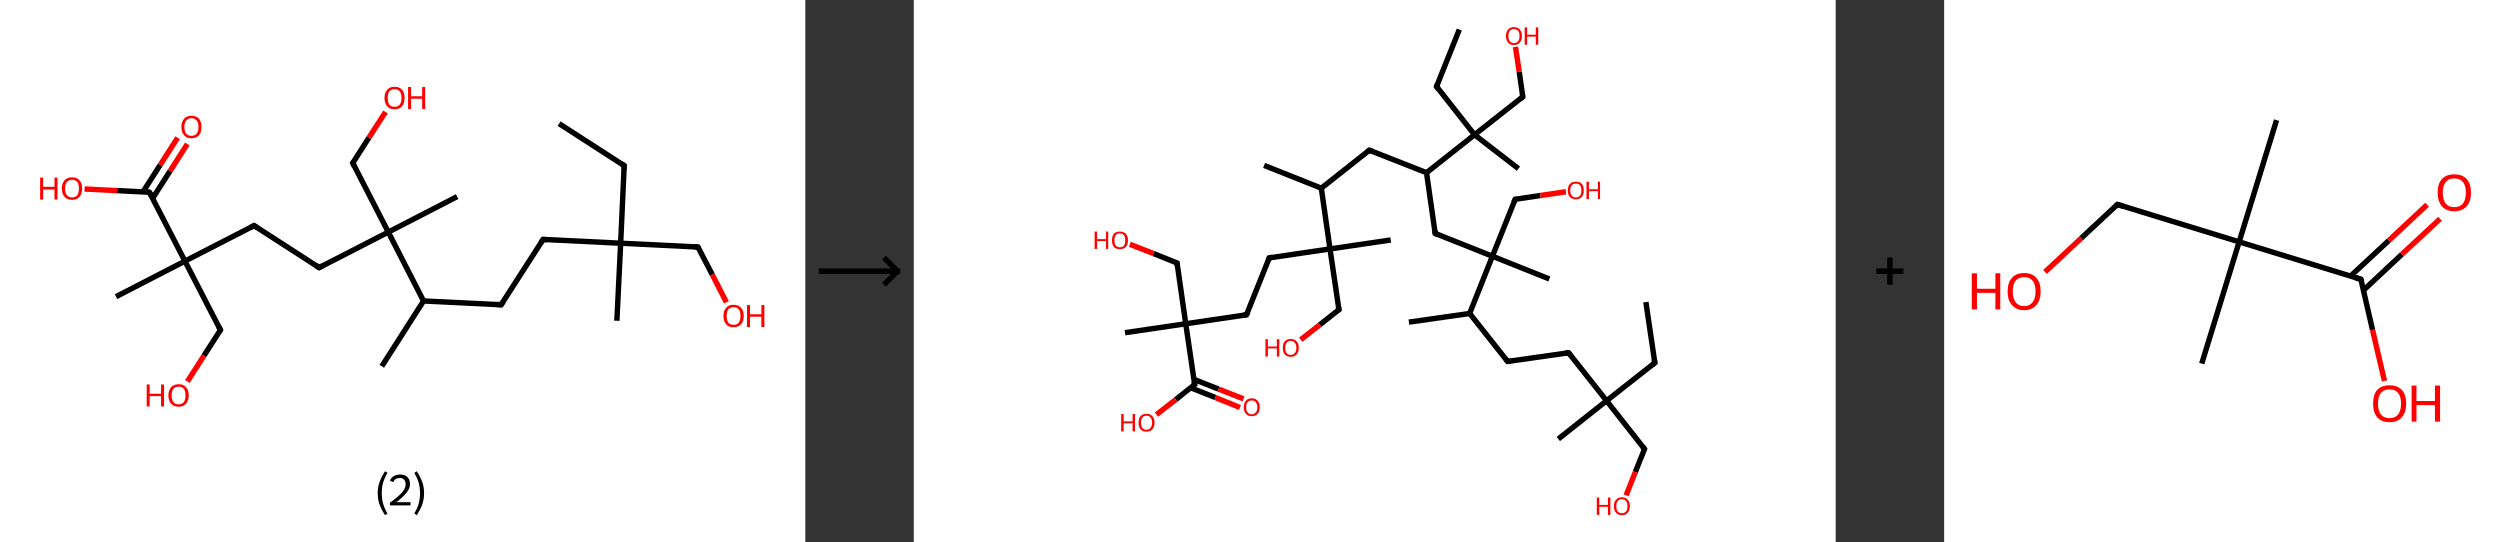 <?xml version='1.0' encoding='ASCII' standalone='yes'?>
<svg xmlns="http://www.w3.org/2000/svg" xmlns:xlink="http://www.w3.org/1999/xlink" version="1.1" width="922.0px" viewBox="0 0 922.0 200.0" height="200.0px">
  <rect x="0" y="0" width="922.0" height="200.0" fill="#333333" stroke="none"/>
  <g>
    <g transform="translate(0, 0) scale(1 1) "><!-- END OF HEADER -->
<rect style="opacity:1.0;fill:#FFFFFF;stroke:none" width="297.0" height="200.0" x="0.0" y="0.0"> </rect>
<path class="bond-0 atom-0 atom-1" d="M 206.2,45.6 L 230.2,61.1" style="fill:none;fill-rule:evenodd;stroke:#000000;stroke-width:2.0px;stroke-linecap:butt;stroke-linejoin:miter;stroke-opacity:1"/>
<path class="bond-1 atom-1 atom-2" d="M 230.2,61.1 L 228.9,89.7" style="fill:none;fill-rule:evenodd;stroke:#000000;stroke-width:2.0px;stroke-linecap:butt;stroke-linejoin:miter;stroke-opacity:1"/>
<path class="bond-2 atom-2 atom-3" d="M 228.9,89.7 L 227.5,118.3" style="fill:none;fill-rule:evenodd;stroke:#000000;stroke-width:2.0px;stroke-linecap:butt;stroke-linejoin:miter;stroke-opacity:1"/>
<path class="bond-3 atom-2 atom-4" d="M 228.9,89.7 L 257.4,91.1" style="fill:none;fill-rule:evenodd;stroke:#000000;stroke-width:2.0px;stroke-linecap:butt;stroke-linejoin:miter;stroke-opacity:1"/>
<path class="bond-4 atom-4 atom-5" d="M 257.4,91.1 L 262.7,101.3" style="fill:none;fill-rule:evenodd;stroke:#000000;stroke-width:2.0px;stroke-linecap:butt;stroke-linejoin:miter;stroke-opacity:1"/>
<path class="bond-4 atom-4 atom-5" d="M 262.7,101.3 L 267.9,111.5" style="fill:none;fill-rule:evenodd;stroke:#FF0000;stroke-width:2.0px;stroke-linecap:butt;stroke-linejoin:miter;stroke-opacity:1"/>
<path class="bond-5 atom-2 atom-6" d="M 228.9,89.7 L 200.3,88.3" style="fill:none;fill-rule:evenodd;stroke:#000000;stroke-width:2.0px;stroke-linecap:butt;stroke-linejoin:miter;stroke-opacity:1"/>
<path class="bond-6 atom-6 atom-7" d="M 200.3,88.3 L 184.8,112.4" style="fill:none;fill-rule:evenodd;stroke:#000000;stroke-width:2.0px;stroke-linecap:butt;stroke-linejoin:miter;stroke-opacity:1"/>
<path class="bond-7 atom-7 atom-8" d="M 184.8,112.4 L 156.2,111.0" style="fill:none;fill-rule:evenodd;stroke:#000000;stroke-width:2.0px;stroke-linecap:butt;stroke-linejoin:miter;stroke-opacity:1"/>
<path class="bond-8 atom-8 atom-9" d="M 156.2,111.0 L 140.8,135.1" style="fill:none;fill-rule:evenodd;stroke:#000000;stroke-width:2.0px;stroke-linecap:butt;stroke-linejoin:miter;stroke-opacity:1"/>
<path class="bond-9 atom-8 atom-10" d="M 156.2,111.0 L 143.2,85.6" style="fill:none;fill-rule:evenodd;stroke:#000000;stroke-width:2.0px;stroke-linecap:butt;stroke-linejoin:miter;stroke-opacity:1"/>
<path class="bond-10 atom-10 atom-11" d="M 143.2,85.6 L 168.6,72.5" style="fill:none;fill-rule:evenodd;stroke:#000000;stroke-width:2.0px;stroke-linecap:butt;stroke-linejoin:miter;stroke-opacity:1"/>
<path class="bond-11 atom-10 atom-12" d="M 143.2,85.6 L 130.1,60.1" style="fill:none;fill-rule:evenodd;stroke:#000000;stroke-width:2.0px;stroke-linecap:butt;stroke-linejoin:miter;stroke-opacity:1"/>
<path class="bond-12 atom-12 atom-13" d="M 130.1,60.1 L 136.1,50.7" style="fill:none;fill-rule:evenodd;stroke:#000000;stroke-width:2.0px;stroke-linecap:butt;stroke-linejoin:miter;stroke-opacity:1"/>
<path class="bond-12 atom-12 atom-13" d="M 136.1,50.7 L 142.2,41.3" style="fill:none;fill-rule:evenodd;stroke:#FF0000;stroke-width:2.0px;stroke-linecap:butt;stroke-linejoin:miter;stroke-opacity:1"/>
<path class="bond-13 atom-10 atom-14" d="M 143.2,85.6 L 117.7,98.7" style="fill:none;fill-rule:evenodd;stroke:#000000;stroke-width:2.0px;stroke-linecap:butt;stroke-linejoin:miter;stroke-opacity:1"/>
<path class="bond-14 atom-14 atom-15" d="M 117.7,98.7 L 93.7,83.2" style="fill:none;fill-rule:evenodd;stroke:#000000;stroke-width:2.0px;stroke-linecap:butt;stroke-linejoin:miter;stroke-opacity:1"/>
<path class="bond-15 atom-15 atom-16" d="M 93.7,83.2 L 68.2,96.3" style="fill:none;fill-rule:evenodd;stroke:#000000;stroke-width:2.0px;stroke-linecap:butt;stroke-linejoin:miter;stroke-opacity:1"/>
<path class="bond-16 atom-16 atom-17" d="M 68.2,96.3 L 42.8,109.4" style="fill:none;fill-rule:evenodd;stroke:#000000;stroke-width:2.0px;stroke-linecap:butt;stroke-linejoin:miter;stroke-opacity:1"/>
<path class="bond-17 atom-16 atom-18" d="M 68.2,96.3 L 81.3,121.7" style="fill:none;fill-rule:evenodd;stroke:#000000;stroke-width:2.0px;stroke-linecap:butt;stroke-linejoin:miter;stroke-opacity:1"/>
<path class="bond-18 atom-18 atom-19" d="M 81.3,121.7 L 75.2,131.2" style="fill:none;fill-rule:evenodd;stroke:#000000;stroke-width:2.0px;stroke-linecap:butt;stroke-linejoin:miter;stroke-opacity:1"/>
<path class="bond-18 atom-18 atom-19" d="M 75.2,131.2 L 69.1,140.7" style="fill:none;fill-rule:evenodd;stroke:#FF0000;stroke-width:2.0px;stroke-linecap:butt;stroke-linejoin:miter;stroke-opacity:1"/>
<path class="bond-19 atom-16 atom-20" d="M 68.2,96.3 L 55.1,70.9" style="fill:none;fill-rule:evenodd;stroke:#000000;stroke-width:2.0px;stroke-linecap:butt;stroke-linejoin:miter;stroke-opacity:1"/>
<path class="bond-20 atom-20 atom-21" d="M 56.3,73.1 L 62.7,63.1" style="fill:none;fill-rule:evenodd;stroke:#000000;stroke-width:2.0px;stroke-linecap:butt;stroke-linejoin:miter;stroke-opacity:1"/>
<path class="bond-20 atom-20 atom-21" d="M 62.7,63.1 L 69.1,53.1" style="fill:none;fill-rule:evenodd;stroke:#FF0000;stroke-width:2.0px;stroke-linecap:butt;stroke-linejoin:miter;stroke-opacity:1"/>
<path class="bond-20 atom-20 atom-21" d="M 52.7,70.8 L 59.1,60.8" style="fill:none;fill-rule:evenodd;stroke:#000000;stroke-width:2.0px;stroke-linecap:butt;stroke-linejoin:miter;stroke-opacity:1"/>
<path class="bond-20 atom-20 atom-21" d="M 59.1,60.8 L 65.5,50.8" style="fill:none;fill-rule:evenodd;stroke:#FF0000;stroke-width:2.0px;stroke-linecap:butt;stroke-linejoin:miter;stroke-opacity:1"/>
<path class="bond-21 atom-20 atom-22" d="M 55.1,70.9 L 43.2,70.3" style="fill:none;fill-rule:evenodd;stroke:#000000;stroke-width:2.0px;stroke-linecap:butt;stroke-linejoin:miter;stroke-opacity:1"/>
<path class="bond-21 atom-20 atom-22" d="M 43.2,70.3 L 31.2,69.7" style="fill:none;fill-rule:evenodd;stroke:#FF0000;stroke-width:2.0px;stroke-linecap:butt;stroke-linejoin:miter;stroke-opacity:1"/>
<path d="M 229.0,60.3 L 230.2,61.1 L 230.2,62.5" style="fill:none;stroke:#000000;stroke-width:2.0px;stroke-linecap:butt;stroke-linejoin:miter;stroke-opacity:1;"/>
<path d="M 256.0,91.0 L 257.4,91.1 L 257.7,91.6" style="fill:none;stroke:#000000;stroke-width:2.0px;stroke-linecap:butt;stroke-linejoin:miter;stroke-opacity:1;"/>
<path d="M 201.7,88.4 L 200.3,88.3 L 199.5,89.5" style="fill:none;stroke:#000000;stroke-width:2.0px;stroke-linecap:butt;stroke-linejoin:miter;stroke-opacity:1;"/>
<path d="M 185.6,111.2 L 184.8,112.4 L 183.4,112.3" style="fill:none;stroke:#000000;stroke-width:2.0px;stroke-linecap:butt;stroke-linejoin:miter;stroke-opacity:1;"/>
<path d="M 130.7,61.4 L 130.1,60.1 L 130.4,59.7" style="fill:none;stroke:#000000;stroke-width:2.0px;stroke-linecap:butt;stroke-linejoin:miter;stroke-opacity:1;"/>
<path d="M 119.0,98.0 L 117.7,98.7 L 116.5,97.9" style="fill:none;stroke:#000000;stroke-width:2.0px;stroke-linecap:butt;stroke-linejoin:miter;stroke-opacity:1;"/>
<path d="M 94.9,84.0 L 93.7,83.2 L 92.4,83.9" style="fill:none;stroke:#000000;stroke-width:2.0px;stroke-linecap:butt;stroke-linejoin:miter;stroke-opacity:1;"/>
<path d="M 80.7,120.5 L 81.3,121.7 L 81.0,122.2" style="fill:none;stroke:#000000;stroke-width:2.0px;stroke-linecap:butt;stroke-linejoin:miter;stroke-opacity:1;"/>
<path d="M 55.8,72.1 L 55.1,70.9 L 54.5,70.8" style="fill:none;stroke:#000000;stroke-width:2.0px;stroke-linecap:butt;stroke-linejoin:miter;stroke-opacity:1;"/>
<path class="atom-5" d="M 266.8 116.5 Q 266.8 114.6, 267.8 113.5 Q 268.7 112.4, 270.5 112.4 Q 272.3 112.4, 273.3 113.5 Q 274.3 114.6, 274.3 116.5 Q 274.3 118.5, 273.3 119.6 Q 272.3 120.7, 270.5 120.7 Q 268.7 120.7, 267.8 119.6 Q 266.8 118.5, 266.8 116.5 M 270.5 119.8 Q 271.8 119.8, 272.4 119.0 Q 273.1 118.1, 273.1 116.5 Q 273.1 114.9, 272.4 114.1 Q 271.8 113.3, 270.5 113.3 Q 269.3 113.3, 268.6 114.1 Q 268.0 114.9, 268.0 116.5 Q 268.0 118.2, 268.6 119.0 Q 269.3 119.8, 270.5 119.8 " fill="#FF0000"/>
<path class="atom-5" d="M 275.5 112.5 L 276.6 112.5 L 276.6 115.9 L 280.8 115.9 L 280.8 112.5 L 281.9 112.5 L 281.9 120.6 L 280.8 120.6 L 280.8 116.8 L 276.6 116.8 L 276.6 120.6 L 275.5 120.6 L 275.5 112.5 " fill="#FF0000"/>
<path class="atom-13" d="M 141.8 36.1 Q 141.8 34.2, 142.8 33.1 Q 143.7 32.0, 145.5 32.0 Q 147.3 32.0, 148.3 33.1 Q 149.2 34.2, 149.2 36.1 Q 149.2 38.1, 148.3 39.2 Q 147.3 40.3, 145.5 40.3 Q 143.7 40.3, 142.8 39.2 Q 141.8 38.1, 141.8 36.1 M 145.5 39.4 Q 146.8 39.4, 147.4 38.6 Q 148.1 37.7, 148.1 36.1 Q 148.1 34.5, 147.4 33.7 Q 146.8 32.9, 145.5 32.9 Q 144.3 32.9, 143.6 33.7 Q 143.0 34.5, 143.0 36.1 Q 143.0 37.7, 143.6 38.6 Q 144.3 39.4, 145.5 39.4 " fill="#FF0000"/>
<path class="atom-13" d="M 150.5 32.1 L 151.6 32.1 L 151.6 35.5 L 155.7 35.5 L 155.7 32.1 L 156.8 32.1 L 156.8 40.2 L 155.7 40.2 L 155.7 36.4 L 151.6 36.4 L 151.6 40.2 L 150.5 40.2 L 150.5 32.1 " fill="#FF0000"/>
<path class="atom-19" d="M 54.1 141.8 L 55.2 141.8 L 55.2 145.2 L 59.4 145.2 L 59.4 141.8 L 60.5 141.8 L 60.5 149.9 L 59.4 149.9 L 59.4 146.1 L 55.2 146.1 L 55.2 149.9 L 54.1 149.9 L 54.1 141.8 " fill="#FF0000"/>
<path class="atom-19" d="M 62.1 145.8 Q 62.1 143.9, 63.1 142.8 Q 64.1 141.7, 65.9 141.7 Q 67.7 141.7, 68.6 142.8 Q 69.6 143.9, 69.6 145.8 Q 69.6 147.8, 68.6 148.9 Q 67.6 150.0, 65.9 150.0 Q 64.1 150.0, 63.1 148.9 Q 62.1 147.8, 62.1 145.8 M 65.9 149.1 Q 67.1 149.1, 67.8 148.3 Q 68.4 147.4, 68.4 145.8 Q 68.4 144.2, 67.8 143.4 Q 67.1 142.6, 65.9 142.6 Q 64.6 142.6, 64.0 143.4 Q 63.3 144.2, 63.3 145.8 Q 63.3 147.4, 64.0 148.3 Q 64.6 149.1, 65.9 149.1 " fill="#FF0000"/>
<path class="atom-21" d="M 66.9 46.8 Q 66.9 44.9, 67.9 43.8 Q 68.8 42.7, 70.6 42.7 Q 72.4 42.7, 73.4 43.8 Q 74.3 44.9, 74.3 46.8 Q 74.3 48.8, 73.4 49.9 Q 72.4 51.0, 70.6 51.0 Q 68.8 51.0, 67.9 49.9 Q 66.9 48.8, 66.9 46.8 M 70.6 50.1 Q 71.8 50.1, 72.5 49.3 Q 73.2 48.5, 73.2 46.8 Q 73.2 45.2, 72.5 44.4 Q 71.8 43.6, 70.6 43.6 Q 69.4 43.6, 68.7 44.4 Q 68.0 45.2, 68.0 46.8 Q 68.0 48.5, 68.7 49.3 Q 69.4 50.1, 70.6 50.1 " fill="#FF0000"/>
<path class="atom-22" d="M 14.8 65.5 L 15.9 65.5 L 15.9 68.9 L 20.1 68.9 L 20.1 65.5 L 21.2 65.5 L 21.2 73.6 L 20.1 73.6 L 20.1 69.9 L 15.9 69.9 L 15.9 73.6 L 14.8 73.6 L 14.8 65.5 " fill="#FF0000"/>
<path class="atom-22" d="M 22.8 69.5 Q 22.8 67.6, 23.8 66.5 Q 24.8 65.4, 26.6 65.4 Q 28.4 65.4, 29.3 66.5 Q 30.3 67.6, 30.3 69.5 Q 30.3 71.5, 29.3 72.6 Q 28.3 73.7, 26.6 73.7 Q 24.8 73.7, 23.8 72.6 Q 22.8 71.5, 22.8 69.5 M 26.6 72.8 Q 27.8 72.8, 28.5 72.0 Q 29.1 71.1, 29.1 69.5 Q 29.1 67.9, 28.5 67.1 Q 27.8 66.3, 26.6 66.3 Q 25.3 66.3, 24.7 67.1 Q 24.0 67.9, 24.0 69.5 Q 24.0 71.2, 24.7 72.0 Q 25.3 72.8, 26.6 72.8 " fill="#FF0000"/>
<path class="legend" d="M 139.3 181.9 Q 139.3 179.6, 140.0 177.7 Q 140.7 175.8, 142.0 173.8 L 142.9 174.4 Q 141.8 176.3, 141.3 178.0 Q 140.8 179.7, 140.8 181.9 Q 140.8 184.0, 141.3 185.8 Q 141.8 187.5, 142.9 189.4 L 142.0 190.0 Q 140.7 188.0, 140.0 186.1 Q 139.3 184.2, 139.3 181.9 " fill="#000000"/>
<path class="legend" d="M 143.8 177.3 Q 144.2 176.2, 145.2 175.6 Q 146.2 175.0, 147.6 175.0 Q 149.3 175.0, 150.2 175.9 Q 151.2 176.8, 151.2 178.5 Q 151.2 180.2, 149.9 181.7 Q 148.7 183.3, 146.2 185.2 L 151.4 185.2 L 151.4 186.4 L 143.8 186.4 L 143.8 185.4 Q 145.9 183.9, 147.1 182.8 Q 148.4 181.6, 149.0 180.6 Q 149.6 179.6, 149.6 178.6 Q 149.6 177.5, 149.0 176.9 Q 148.5 176.3, 147.6 176.3 Q 146.6 176.3, 146.0 176.6 Q 145.4 177.0, 145.0 177.8 L 143.8 177.3 " fill="#000000"/>
<path class="legend" d="M 156.4 181.9 Q 156.4 184.2, 155.7 186.1 Q 155.0 188.0, 153.7 190.0 L 152.8 189.4 Q 153.9 187.5, 154.4 185.8 Q 154.9 184.0, 154.9 181.9 Q 154.9 179.7, 154.4 178.0 Q 153.9 176.3, 152.8 174.4 L 153.7 173.8 Q 155.0 175.8, 155.7 177.7 Q 156.4 179.6, 156.4 181.9 " fill="#000000"/>
</g>
    <g transform="translate(297.0, 0) scale(1 1) "><line x1="5" y1="100" x2="35" y2="100" style="stroke:rgb(0,0,0);stroke-width:2"/>
  <line x1="34" y1="100" x2="29" y2="95" style="stroke:rgb(0,0,0);stroke-width:2"/>
  <line x1="34" y1="100" x2="29" y2="105" style="stroke:rgb(0,0,0);stroke-width:2"/>
</g>
    <g transform="translate(337.0, 0) scale(1 1) "><!-- END OF HEADER -->
<rect style="opacity:1.0;fill:#FFFFFF;stroke:none" width="340.0" height="200.0" x="0.0" y="0.0"> </rect>
<path class="bond-0 atom-0 atom-1" d="M 270.0,111.4 L 273.3,133.8" style="fill:none;fill-rule:evenodd;stroke:#000000;stroke-width:2.0px;stroke-linecap:butt;stroke-linejoin:miter;stroke-opacity:1"/>
<path class="bond-1 atom-1 atom-2" d="M 273.3,133.8 L 255.5,147.8" style="fill:none;fill-rule:evenodd;stroke:#000000;stroke-width:2.0px;stroke-linecap:butt;stroke-linejoin:miter;stroke-opacity:1"/>
<path class="bond-2 atom-2 atom-3" d="M 255.5,147.8 L 237.7,161.9" style="fill:none;fill-rule:evenodd;stroke:#000000;stroke-width:2.0px;stroke-linecap:butt;stroke-linejoin:miter;stroke-opacity:1"/>
<path class="bond-3 atom-2 atom-4" d="M 255.5,147.8 L 269.5,165.6" style="fill:none;fill-rule:evenodd;stroke:#000000;stroke-width:2.0px;stroke-linecap:butt;stroke-linejoin:miter;stroke-opacity:1"/>
<path class="bond-4 atom-4 atom-5" d="M 269.5,165.6 L 266.1,174.1" style="fill:none;fill-rule:evenodd;stroke:#000000;stroke-width:2.0px;stroke-linecap:butt;stroke-linejoin:miter;stroke-opacity:1"/>
<path class="bond-4 atom-4 atom-5" d="M 266.1,174.1 L 262.7,182.7" style="fill:none;fill-rule:evenodd;stroke:#FF0000;stroke-width:2.0px;stroke-linecap:butt;stroke-linejoin:miter;stroke-opacity:1"/>
<path class="bond-5 atom-2 atom-6" d="M 255.5,147.8 L 241.5,130.1" style="fill:none;fill-rule:evenodd;stroke:#000000;stroke-width:2.0px;stroke-linecap:butt;stroke-linejoin:miter;stroke-opacity:1"/>
<path class="bond-6 atom-6 atom-7" d="M 241.5,130.1 L 219.0,133.3" style="fill:none;fill-rule:evenodd;stroke:#000000;stroke-width:2.0px;stroke-linecap:butt;stroke-linejoin:miter;stroke-opacity:1"/>
<path class="bond-7 atom-7 atom-8" d="M 219.0,133.3 L 205.0,115.6" style="fill:none;fill-rule:evenodd;stroke:#000000;stroke-width:2.0px;stroke-linecap:butt;stroke-linejoin:miter;stroke-opacity:1"/>
<path class="bond-8 atom-8 atom-9" d="M 205.0,115.6 L 182.6,118.8" style="fill:none;fill-rule:evenodd;stroke:#000000;stroke-width:2.0px;stroke-linecap:butt;stroke-linejoin:miter;stroke-opacity:1"/>
<path class="bond-9 atom-8 atom-10" d="M 205.0,115.6 L 213.4,94.5" style="fill:none;fill-rule:evenodd;stroke:#000000;stroke-width:2.0px;stroke-linecap:butt;stroke-linejoin:miter;stroke-opacity:1"/>
<path class="bond-10 atom-10 atom-11" d="M 213.4,94.5 L 234.4,102.9" style="fill:none;fill-rule:evenodd;stroke:#000000;stroke-width:2.0px;stroke-linecap:butt;stroke-linejoin:miter;stroke-opacity:1"/>
<path class="bond-11 atom-10 atom-12" d="M 213.4,94.5 L 221.8,73.5" style="fill:none;fill-rule:evenodd;stroke:#000000;stroke-width:2.0px;stroke-linecap:butt;stroke-linejoin:miter;stroke-opacity:1"/>
<path class="bond-12 atom-12 atom-13" d="M 221.8,73.5 L 231.1,72.1" style="fill:none;fill-rule:evenodd;stroke:#000000;stroke-width:2.0px;stroke-linecap:butt;stroke-linejoin:miter;stroke-opacity:1"/>
<path class="bond-12 atom-12 atom-13" d="M 231.1,72.1 L 240.5,70.7" style="fill:none;fill-rule:evenodd;stroke:#FF0000;stroke-width:2.0px;stroke-linecap:butt;stroke-linejoin:miter;stroke-opacity:1"/>
<path class="bond-13 atom-10 atom-14" d="M 213.4,94.5 L 192.3,86.1" style="fill:none;fill-rule:evenodd;stroke:#000000;stroke-width:2.0px;stroke-linecap:butt;stroke-linejoin:miter;stroke-opacity:1"/>
<path class="bond-14 atom-14 atom-15" d="M 192.3,86.1 L 189.1,63.7" style="fill:none;fill-rule:evenodd;stroke:#000000;stroke-width:2.0px;stroke-linecap:butt;stroke-linejoin:miter;stroke-opacity:1"/>
<path class="bond-15 atom-15 atom-16" d="M 189.1,63.7 L 168.0,55.4" style="fill:none;fill-rule:evenodd;stroke:#000000;stroke-width:2.0px;stroke-linecap:butt;stroke-linejoin:miter;stroke-opacity:1"/>
<path class="bond-16 atom-16 atom-17" d="M 168.0,55.4 L 150.3,69.4" style="fill:none;fill-rule:evenodd;stroke:#000000;stroke-width:2.0px;stroke-linecap:butt;stroke-linejoin:miter;stroke-opacity:1"/>
<path class="bond-17 atom-17 atom-18" d="M 150.3,69.4 L 129.2,61.0" style="fill:none;fill-rule:evenodd;stroke:#000000;stroke-width:2.0px;stroke-linecap:butt;stroke-linejoin:miter;stroke-opacity:1"/>
<path class="bond-18 atom-17 atom-19" d="M 150.3,69.4 L 153.5,91.8" style="fill:none;fill-rule:evenodd;stroke:#000000;stroke-width:2.0px;stroke-linecap:butt;stroke-linejoin:miter;stroke-opacity:1"/>
<path class="bond-19 atom-19 atom-20" d="M 153.5,91.8 L 175.9,88.5" style="fill:none;fill-rule:evenodd;stroke:#000000;stroke-width:2.0px;stroke-linecap:butt;stroke-linejoin:miter;stroke-opacity:1"/>
<path class="bond-20 atom-19 atom-21" d="M 153.5,91.8 L 156.8,114.2" style="fill:none;fill-rule:evenodd;stroke:#000000;stroke-width:2.0px;stroke-linecap:butt;stroke-linejoin:miter;stroke-opacity:1"/>
<path class="bond-21 atom-21 atom-22" d="M 156.8,114.2 L 149.7,119.8" style="fill:none;fill-rule:evenodd;stroke:#000000;stroke-width:2.0px;stroke-linecap:butt;stroke-linejoin:miter;stroke-opacity:1"/>
<path class="bond-21 atom-21 atom-22" d="M 149.7,119.8 L 142.7,125.3" style="fill:none;fill-rule:evenodd;stroke:#FF0000;stroke-width:2.0px;stroke-linecap:butt;stroke-linejoin:miter;stroke-opacity:1"/>
<path class="bond-22 atom-19 atom-23" d="M 153.5,91.8 L 131.1,95.1" style="fill:none;fill-rule:evenodd;stroke:#000000;stroke-width:2.0px;stroke-linecap:butt;stroke-linejoin:miter;stroke-opacity:1"/>
<path class="bond-23 atom-23 atom-24" d="M 131.1,95.1 L 122.7,116.1" style="fill:none;fill-rule:evenodd;stroke:#000000;stroke-width:2.0px;stroke-linecap:butt;stroke-linejoin:miter;stroke-opacity:1"/>
<path class="bond-24 atom-24 atom-25" d="M 122.7,116.1 L 100.3,119.4" style="fill:none;fill-rule:evenodd;stroke:#000000;stroke-width:2.0px;stroke-linecap:butt;stroke-linejoin:miter;stroke-opacity:1"/>
<path class="bond-25 atom-25 atom-26" d="M 100.3,119.4 L 77.9,122.7" style="fill:none;fill-rule:evenodd;stroke:#000000;stroke-width:2.0px;stroke-linecap:butt;stroke-linejoin:miter;stroke-opacity:1"/>
<path class="bond-26 atom-25 atom-27" d="M 100.3,119.4 L 97.1,97.0" style="fill:none;fill-rule:evenodd;stroke:#000000;stroke-width:2.0px;stroke-linecap:butt;stroke-linejoin:miter;stroke-opacity:1"/>
<path class="bond-27 atom-27 atom-28" d="M 97.1,97.0 L 88.4,93.5" style="fill:none;fill-rule:evenodd;stroke:#000000;stroke-width:2.0px;stroke-linecap:butt;stroke-linejoin:miter;stroke-opacity:1"/>
<path class="bond-27 atom-27 atom-28" d="M 88.4,93.5 L 79.7,90.1" style="fill:none;fill-rule:evenodd;stroke:#FF0000;stroke-width:2.0px;stroke-linecap:butt;stroke-linejoin:miter;stroke-opacity:1"/>
<path class="bond-28 atom-25 atom-29" d="M 100.3,119.4 L 103.6,141.8" style="fill:none;fill-rule:evenodd;stroke:#000000;stroke-width:2.0px;stroke-linecap:butt;stroke-linejoin:miter;stroke-opacity:1"/>
<path class="bond-29 atom-29 atom-30" d="M 102.1,143.0 L 111.2,146.6" style="fill:none;fill-rule:evenodd;stroke:#000000;stroke-width:2.0px;stroke-linecap:butt;stroke-linejoin:miter;stroke-opacity:1"/>
<path class="bond-29 atom-29 atom-30" d="M 111.2,146.6 L 120.3,150.3" style="fill:none;fill-rule:evenodd;stroke:#FF0000;stroke-width:2.0px;stroke-linecap:butt;stroke-linejoin:miter;stroke-opacity:1"/>
<path class="bond-29 atom-29 atom-30" d="M 103.3,139.9 L 112.4,143.5" style="fill:none;fill-rule:evenodd;stroke:#000000;stroke-width:2.0px;stroke-linecap:butt;stroke-linejoin:miter;stroke-opacity:1"/>
<path class="bond-29 atom-29 atom-30" d="M 112.4,143.5 L 121.6,147.1" style="fill:none;fill-rule:evenodd;stroke:#FF0000;stroke-width:2.0px;stroke-linecap:butt;stroke-linejoin:miter;stroke-opacity:1"/>
<path class="bond-30 atom-29 atom-31" d="M 103.6,141.8 L 96.6,147.4" style="fill:none;fill-rule:evenodd;stroke:#000000;stroke-width:2.0px;stroke-linecap:butt;stroke-linejoin:miter;stroke-opacity:1"/>
<path class="bond-30 atom-29 atom-31" d="M 96.6,147.4 L 89.5,152.9" style="fill:none;fill-rule:evenodd;stroke:#FF0000;stroke-width:2.0px;stroke-linecap:butt;stroke-linejoin:miter;stroke-opacity:1"/>
<path class="bond-31 atom-15 atom-32" d="M 189.1,63.7 L 206.8,49.7" style="fill:none;fill-rule:evenodd;stroke:#000000;stroke-width:2.0px;stroke-linecap:butt;stroke-linejoin:miter;stroke-opacity:1"/>
<path class="bond-32 atom-32 atom-33" d="M 206.8,49.7 L 223.0,62.2" style="fill:none;fill-rule:evenodd;stroke:#000000;stroke-width:2.0px;stroke-linecap:butt;stroke-linejoin:miter;stroke-opacity:1"/>
<path class="bond-33 atom-32 atom-34" d="M 206.8,49.7 L 192.8,31.9" style="fill:none;fill-rule:evenodd;stroke:#000000;stroke-width:2.0px;stroke-linecap:butt;stroke-linejoin:miter;stroke-opacity:1"/>
<path class="bond-34 atom-34 atom-35" d="M 192.8,31.9 L 201.2,10.9" style="fill:none;fill-rule:evenodd;stroke:#000000;stroke-width:2.0px;stroke-linecap:butt;stroke-linejoin:miter;stroke-opacity:1"/>
<path class="bond-35 atom-32 atom-36" d="M 206.8,49.7 L 224.6,35.7" style="fill:none;fill-rule:evenodd;stroke:#000000;stroke-width:2.0px;stroke-linecap:butt;stroke-linejoin:miter;stroke-opacity:1"/>
<path class="bond-36 atom-36 atom-37" d="M 224.6,35.7 L 223.3,26.5" style="fill:none;fill-rule:evenodd;stroke:#000000;stroke-width:2.0px;stroke-linecap:butt;stroke-linejoin:miter;stroke-opacity:1"/>
<path class="bond-36 atom-36 atom-37" d="M 223.3,26.5 L 221.9,17.3" style="fill:none;fill-rule:evenodd;stroke:#FF0000;stroke-width:2.0px;stroke-linecap:butt;stroke-linejoin:miter;stroke-opacity:1"/>
<path d="M 273.1,132.7 L 273.3,133.8 L 272.4,134.5" style="fill:none;stroke:#000000;stroke-width:2.0px;stroke-linecap:butt;stroke-linejoin:miter;stroke-opacity:1;"/>
<path d="M 268.8,164.7 L 269.5,165.6 L 269.4,166.0" style="fill:none;stroke:#000000;stroke-width:2.0px;stroke-linecap:butt;stroke-linejoin:miter;stroke-opacity:1;"/>
<path d="M 242.2,131.0 L 241.5,130.1 L 240.3,130.2" style="fill:none;stroke:#000000;stroke-width:2.0px;stroke-linecap:butt;stroke-linejoin:miter;stroke-opacity:1;"/>
<path d="M 220.2,133.2 L 219.0,133.3 L 218.3,132.4" style="fill:none;stroke:#000000;stroke-width:2.0px;stroke-linecap:butt;stroke-linejoin:miter;stroke-opacity:1;"/>
<path d="M 221.3,74.5 L 221.8,73.5 L 222.2,73.4" style="fill:none;stroke:#000000;stroke-width:2.0px;stroke-linecap:butt;stroke-linejoin:miter;stroke-opacity:1;"/>
<path d="M 193.4,86.6 L 192.3,86.1 L 192.2,85.0" style="fill:none;stroke:#000000;stroke-width:2.0px;stroke-linecap:butt;stroke-linejoin:miter;stroke-opacity:1;"/>
<path d="M 169.1,55.8 L 168.0,55.4 L 167.1,56.1" style="fill:none;stroke:#000000;stroke-width:2.0px;stroke-linecap:butt;stroke-linejoin:miter;stroke-opacity:1;"/>
<path d="M 156.6,113.1 L 156.8,114.2 L 156.4,114.5" style="fill:none;stroke:#000000;stroke-width:2.0px;stroke-linecap:butt;stroke-linejoin:miter;stroke-opacity:1;"/>
<path d="M 132.2,94.9 L 131.1,95.1 L 130.7,96.1" style="fill:none;stroke:#000000;stroke-width:2.0px;stroke-linecap:butt;stroke-linejoin:miter;stroke-opacity:1;"/>
<path d="M 123.2,115.1 L 122.7,116.1 L 121.6,116.3" style="fill:none;stroke:#000000;stroke-width:2.0px;stroke-linecap:butt;stroke-linejoin:miter;stroke-opacity:1;"/>
<path d="M 97.2,98.1 L 97.1,97.0 L 96.6,96.8" style="fill:none;stroke:#000000;stroke-width:2.0px;stroke-linecap:butt;stroke-linejoin:miter;stroke-opacity:1;"/>
<path d="M 103.4,140.7 L 103.6,141.8 L 103.2,142.1" style="fill:none;stroke:#000000;stroke-width:2.0px;stroke-linecap:butt;stroke-linejoin:miter;stroke-opacity:1;"/>
<path d="M 193.5,32.8 L 192.8,31.9 L 193.2,30.9" style="fill:none;stroke:#000000;stroke-width:2.0px;stroke-linecap:butt;stroke-linejoin:miter;stroke-opacity:1;"/>
<path d="M 223.7,36.4 L 224.6,35.7 L 224.6,35.2" style="fill:none;stroke:#000000;stroke-width:2.0px;stroke-linecap:butt;stroke-linejoin:miter;stroke-opacity:1;"/>
<path class="atom-5" d="M 251.9 183.5 L 252.8 183.5 L 252.8 186.2 L 256.0 186.2 L 256.0 183.5 L 256.9 183.5 L 256.9 189.9 L 256.0 189.9 L 256.0 186.9 L 252.8 186.9 L 252.8 189.9 L 251.9 189.9 L 251.9 183.5 " fill="#FF0000"/>
<path class="atom-5" d="M 258.2 186.7 Q 258.2 185.1, 259.0 184.3 Q 259.7 183.4, 261.2 183.4 Q 262.6 183.4, 263.3 184.3 Q 264.1 185.1, 264.1 186.7 Q 264.1 188.2, 263.3 189.1 Q 262.6 190.0, 261.2 190.0 Q 259.7 190.0, 259.0 189.1 Q 258.2 188.2, 258.2 186.7 M 261.2 189.3 Q 262.1 189.3, 262.7 188.6 Q 263.2 188.0, 263.2 186.7 Q 263.2 185.4, 262.7 184.8 Q 262.1 184.1, 261.2 184.1 Q 260.2 184.1, 259.6 184.8 Q 259.1 185.4, 259.1 186.7 Q 259.1 188.0, 259.6 188.6 Q 260.2 189.3, 261.2 189.3 " fill="#FF0000"/>
<path class="atom-13" d="M 241.2 70.2 Q 241.2 68.7, 242.0 67.8 Q 242.7 67.0, 244.2 67.0 Q 245.6 67.0, 246.4 67.8 Q 247.1 68.7, 247.1 70.2 Q 247.1 71.8, 246.3 72.7 Q 245.6 73.5, 244.2 73.5 Q 242.8 73.5, 242.0 72.7 Q 241.2 71.8, 241.2 70.2 M 244.2 72.8 Q 245.1 72.8, 245.7 72.2 Q 246.2 71.5, 246.2 70.2 Q 246.2 69.0, 245.7 68.3 Q 245.1 67.7, 244.2 67.7 Q 243.2 67.7, 242.7 68.3 Q 242.1 69.0, 242.1 70.2 Q 242.1 71.5, 242.7 72.2 Q 243.2 72.8, 244.2 72.8 " fill="#FF0000"/>
<path class="atom-13" d="M 248.1 67.0 L 249.0 67.0 L 249.0 69.8 L 252.3 69.8 L 252.3 67.0 L 253.1 67.0 L 253.1 73.4 L 252.3 73.4 L 252.3 70.5 L 249.0 70.5 L 249.0 73.4 L 248.1 73.4 L 248.1 67.0 " fill="#FF0000"/>
<path class="atom-22" d="M 129.7 125.1 L 130.6 125.1 L 130.6 127.8 L 133.9 127.8 L 133.9 125.1 L 134.8 125.1 L 134.8 131.5 L 133.9 131.5 L 133.9 128.5 L 130.6 128.5 L 130.6 131.5 L 129.7 131.5 L 129.7 125.1 " fill="#FF0000"/>
<path class="atom-22" d="M 136.1 128.3 Q 136.1 126.7, 136.8 125.9 Q 137.6 125.0, 139.0 125.0 Q 140.4 125.0, 141.2 125.9 Q 142.0 126.7, 142.0 128.3 Q 142.0 129.8, 141.2 130.7 Q 140.4 131.6, 139.0 131.6 Q 137.6 131.6, 136.8 130.7 Q 136.1 129.8, 136.1 128.3 M 139.0 130.9 Q 140.0 130.9, 140.5 130.2 Q 141.1 129.6, 141.1 128.3 Q 141.1 127.0, 140.5 126.4 Q 140.0 125.7, 139.0 125.7 Q 138.0 125.7, 137.5 126.4 Q 137.0 127.0, 137.0 128.3 Q 137.0 129.6, 137.5 130.2 Q 138.0 130.9, 139.0 130.9 " fill="#FF0000"/>
<path class="atom-28" d="M 66.7 85.4 L 67.6 85.4 L 67.6 88.2 L 70.9 88.2 L 70.9 85.4 L 71.7 85.4 L 71.7 91.8 L 70.9 91.8 L 70.9 88.9 L 67.6 88.9 L 67.6 91.8 L 66.7 91.8 L 66.7 85.4 " fill="#FF0000"/>
<path class="atom-28" d="M 73.1 88.6 Q 73.1 87.1, 73.8 86.2 Q 74.6 85.4, 76.0 85.4 Q 77.4 85.4, 78.2 86.2 Q 79.0 87.1, 79.0 88.6 Q 79.0 90.2, 78.2 91.1 Q 77.4 91.9, 76.0 91.9 Q 74.6 91.9, 73.8 91.1 Q 73.1 90.2, 73.1 88.6 M 76.0 91.2 Q 77.0 91.2, 77.5 90.6 Q 78.0 89.9, 78.0 88.6 Q 78.0 87.4, 77.5 86.7 Q 77.0 86.1, 76.0 86.1 Q 75.0 86.1, 74.5 86.7 Q 74.0 87.4, 74.0 88.6 Q 74.0 89.9, 74.5 90.6 Q 75.0 91.2, 76.0 91.2 " fill="#FF0000"/>
<path class="atom-30" d="M 121.7 150.2 Q 121.7 148.7, 122.5 147.8 Q 123.2 146.9, 124.6 146.9 Q 126.1 146.9, 126.8 147.8 Q 127.6 148.7, 127.6 150.2 Q 127.6 151.8, 126.8 152.6 Q 126.0 153.5, 124.6 153.5 Q 123.2 153.5, 122.5 152.6 Q 121.7 151.8, 121.7 150.2 M 124.6 152.8 Q 125.6 152.8, 126.1 152.1 Q 126.7 151.5, 126.7 150.2 Q 126.7 148.9, 126.1 148.3 Q 125.6 147.7, 124.6 147.7 Q 123.7 147.7, 123.1 148.3 Q 122.6 148.9, 122.6 150.2 Q 122.6 151.5, 123.1 152.1 Q 123.7 152.8, 124.6 152.8 " fill="#FF0000"/>
<path class="atom-31" d="M 76.5 152.7 L 77.4 152.7 L 77.4 155.4 L 80.7 155.4 L 80.7 152.7 L 81.6 152.7 L 81.6 159.1 L 80.7 159.1 L 80.7 156.1 L 77.4 156.1 L 77.4 159.1 L 76.5 159.1 L 76.5 152.7 " fill="#FF0000"/>
<path class="atom-31" d="M 82.9 155.9 Q 82.9 154.3, 83.6 153.5 Q 84.4 152.6, 85.8 152.6 Q 87.2 152.6, 88.0 153.5 Q 88.8 154.3, 88.8 155.9 Q 88.8 157.4, 88.0 158.3 Q 87.2 159.2, 85.8 159.2 Q 84.4 159.2, 83.6 158.3 Q 82.9 157.4, 82.9 155.9 M 85.8 158.5 Q 86.8 158.5, 87.3 157.8 Q 87.9 157.1, 87.9 155.9 Q 87.9 154.6, 87.3 154.0 Q 86.8 153.3, 85.8 153.3 Q 84.8 153.3, 84.3 154.0 Q 83.8 154.6, 83.8 155.9 Q 83.8 157.2, 84.3 157.8 Q 84.8 158.5, 85.8 158.5 " fill="#FF0000"/>
<path class="atom-37" d="M 218.4 13.3 Q 218.4 11.7, 219.2 10.9 Q 219.9 10.0, 221.3 10.0 Q 222.8 10.0, 223.5 10.9 Q 224.3 11.7, 224.3 13.3 Q 224.3 14.8, 223.5 15.7 Q 222.8 16.6, 221.3 16.6 Q 219.9 16.6, 219.2 15.7 Q 218.4 14.8, 218.4 13.3 M 221.3 15.9 Q 222.3 15.9, 222.9 15.2 Q 223.4 14.5, 223.4 13.3 Q 223.4 12.0, 222.9 11.4 Q 222.3 10.7, 221.3 10.7 Q 220.4 10.7, 219.8 11.4 Q 219.3 12.0, 219.3 13.3 Q 219.3 14.6, 219.8 15.2 Q 220.4 15.9, 221.3 15.9 " fill="#FF0000"/>
<path class="atom-37" d="M 225.3 10.1 L 226.2 10.1 L 226.2 12.8 L 229.4 12.8 L 229.4 10.1 L 230.3 10.1 L 230.3 16.5 L 229.4 16.5 L 229.4 13.5 L 226.2 13.5 L 226.2 16.5 L 225.3 16.5 L 225.3 10.1 " fill="#FF0000"/>
</g>
    <g transform="translate(677.0, 0) scale(1 1) "><line x1="15" y1="100" x2="25" y2="100" style="stroke:rgb(0,0,0);stroke-width:2"/>
  <line x1="20" y1="95" x2="20" y2="105" style="stroke:rgb(0,0,0);stroke-width:2"/>
</g>
    <g transform="translate(717.0, 0) scale(1 1) "><!-- END OF HEADER -->
<rect style="opacity:1.0;fill:#FFFFFF;stroke:none" width="205.0" height="200.0" x="0.0" y="0.0"> </rect>
<path class="bond-0 atom-0 atom-1" d="M 122.6,44.3 L 108.8,89.2" style="fill:none;fill-rule:evenodd;stroke:#000000;stroke-width:2.0px;stroke-linecap:butt;stroke-linejoin:miter;stroke-opacity:1"/>
<path class="bond-1 atom-1 atom-2" d="M 108.8,89.2 L 95.0,134.1" style="fill:none;fill-rule:evenodd;stroke:#000000;stroke-width:2.0px;stroke-linecap:butt;stroke-linejoin:miter;stroke-opacity:1"/>
<path class="bond-2 atom-1 atom-3" d="M 108.8,89.2 L 63.9,75.4" style="fill:none;fill-rule:evenodd;stroke:#000000;stroke-width:2.0px;stroke-linecap:butt;stroke-linejoin:miter;stroke-opacity:1"/>
<path class="bond-3 atom-3 atom-4" d="M 63.9,75.4 L 50.5,87.9" style="fill:none;fill-rule:evenodd;stroke:#000000;stroke-width:2.0px;stroke-linecap:butt;stroke-linejoin:miter;stroke-opacity:1"/>
<path class="bond-3 atom-3 atom-4" d="M 50.5,87.9 L 37.2,100.3" style="fill:none;fill-rule:evenodd;stroke:#FF0000;stroke-width:2.0px;stroke-linecap:butt;stroke-linejoin:miter;stroke-opacity:1"/>
<path class="bond-4 atom-1 atom-5" d="M 108.8,89.2 L 153.7,103.0" style="fill:none;fill-rule:evenodd;stroke:#000000;stroke-width:2.0px;stroke-linecap:butt;stroke-linejoin:miter;stroke-opacity:1"/>
<path class="bond-5 atom-5 atom-6" d="M 154.7,107.0 L 168.8,93.8" style="fill:none;fill-rule:evenodd;stroke:#000000;stroke-width:2.0px;stroke-linecap:butt;stroke-linejoin:miter;stroke-opacity:1"/>
<path class="bond-5 atom-5 atom-6" d="M 168.8,93.8 L 182.9,80.7" style="fill:none;fill-rule:evenodd;stroke:#FF0000;stroke-width:2.0px;stroke-linecap:butt;stroke-linejoin:miter;stroke-opacity:1"/>
<path class="bond-5 atom-5 atom-6" d="M 149.9,101.8 L 164.0,88.7" style="fill:none;fill-rule:evenodd;stroke:#000000;stroke-width:2.0px;stroke-linecap:butt;stroke-linejoin:miter;stroke-opacity:1"/>
<path class="bond-5 atom-5 atom-6" d="M 164.0,88.7 L 178.1,75.5" style="fill:none;fill-rule:evenodd;stroke:#FF0000;stroke-width:2.0px;stroke-linecap:butt;stroke-linejoin:miter;stroke-opacity:1"/>
<path class="bond-6 atom-5 atom-7" d="M 153.7,103.0 L 158.0,121.7" style="fill:none;fill-rule:evenodd;stroke:#000000;stroke-width:2.0px;stroke-linecap:butt;stroke-linejoin:miter;stroke-opacity:1"/>
<path class="bond-6 atom-5 atom-7" d="M 158.0,121.7 L 162.4,140.5" style="fill:none;fill-rule:evenodd;stroke:#FF0000;stroke-width:2.0px;stroke-linecap:butt;stroke-linejoin:miter;stroke-opacity:1"/>
<path d="M 66.1,76.1 L 63.9,75.4 L 63.2,76.0" style="fill:none;stroke:#000000;stroke-width:2.0px;stroke-linecap:butt;stroke-linejoin:miter;stroke-opacity:1;"/>
<path d="M 151.5,102.3 L 153.7,103.0 L 154.0,103.9" style="fill:none;stroke:#000000;stroke-width:2.0px;stroke-linecap:butt;stroke-linejoin:miter;stroke-opacity:1;"/>
<path class="atom-4" d="M 10.2 100.8 L 12.1 100.8 L 12.1 106.5 L 18.9 106.5 L 18.9 100.8 L 20.7 100.8 L 20.7 114.1 L 18.9 114.1 L 18.9 108.0 L 12.1 108.0 L 12.1 114.1 L 10.2 114.1 L 10.2 100.8 " fill="#FF0000"/>
<path class="atom-4" d="M 23.4 107.5 Q 23.4 104.3, 25.0 102.5 Q 26.5 100.7, 29.5 100.7 Q 32.5 100.7, 34.0 102.5 Q 35.6 104.3, 35.6 107.5 Q 35.6 110.7, 34.0 112.5 Q 32.4 114.4, 29.5 114.4 Q 26.6 114.4, 25.0 112.5 Q 23.4 110.7, 23.4 107.5 M 29.5 112.9 Q 31.5 112.9, 32.6 111.5 Q 33.7 110.1, 33.7 107.5 Q 33.7 104.8, 32.6 103.5 Q 31.5 102.2, 29.5 102.2 Q 27.5 102.2, 26.4 103.5 Q 25.3 104.8, 25.3 107.5 Q 25.3 110.1, 26.4 111.5 Q 27.5 112.9, 29.5 112.9 " fill="#FF0000"/>
<path class="atom-6" d="M 182.0 71.0 Q 182.0 67.8, 183.6 66.0 Q 185.2 64.3, 188.1 64.3 Q 191.1 64.3, 192.7 66.0 Q 194.3 67.8, 194.3 71.0 Q 194.3 74.3, 192.7 76.1 Q 191.1 77.9, 188.1 77.9 Q 185.2 77.9, 183.6 76.1 Q 182.0 74.3, 182.0 71.0 M 188.1 76.4 Q 190.2 76.4, 191.3 75.1 Q 192.4 73.7, 192.4 71.0 Q 192.4 68.4, 191.3 67.1 Q 190.2 65.8, 188.1 65.8 Q 186.1 65.8, 185.0 67.1 Q 183.9 68.4, 183.9 71.0 Q 183.9 73.7, 185.0 75.1 Q 186.1 76.4, 188.1 76.4 " fill="#FF0000"/>
<path class="atom-7" d="M 158.2 148.8 Q 158.2 145.6, 159.7 143.8 Q 161.3 142.1, 164.3 142.1 Q 167.2 142.1, 168.8 143.8 Q 170.4 145.6, 170.4 148.8 Q 170.4 152.1, 168.8 153.9 Q 167.2 155.7, 164.3 155.7 Q 161.3 155.7, 159.7 153.9 Q 158.2 152.1, 158.2 148.8 M 164.3 154.2 Q 166.3 154.2, 167.4 152.9 Q 168.5 151.5, 168.5 148.8 Q 168.5 146.2, 167.4 144.9 Q 166.3 143.6, 164.3 143.6 Q 162.2 143.6, 161.1 144.9 Q 160.0 146.2, 160.0 148.8 Q 160.0 151.5, 161.1 152.9 Q 162.2 154.2, 164.3 154.2 " fill="#FF0000"/>
<path class="atom-7" d="M 172.4 142.2 L 174.2 142.2 L 174.2 147.9 L 181.0 147.9 L 181.0 142.2 L 182.9 142.2 L 182.9 155.5 L 181.0 155.5 L 181.0 149.4 L 174.2 149.4 L 174.2 155.5 L 172.4 155.5 L 172.4 142.2 " fill="#FF0000"/>
</g>
  </g>
</svg>
